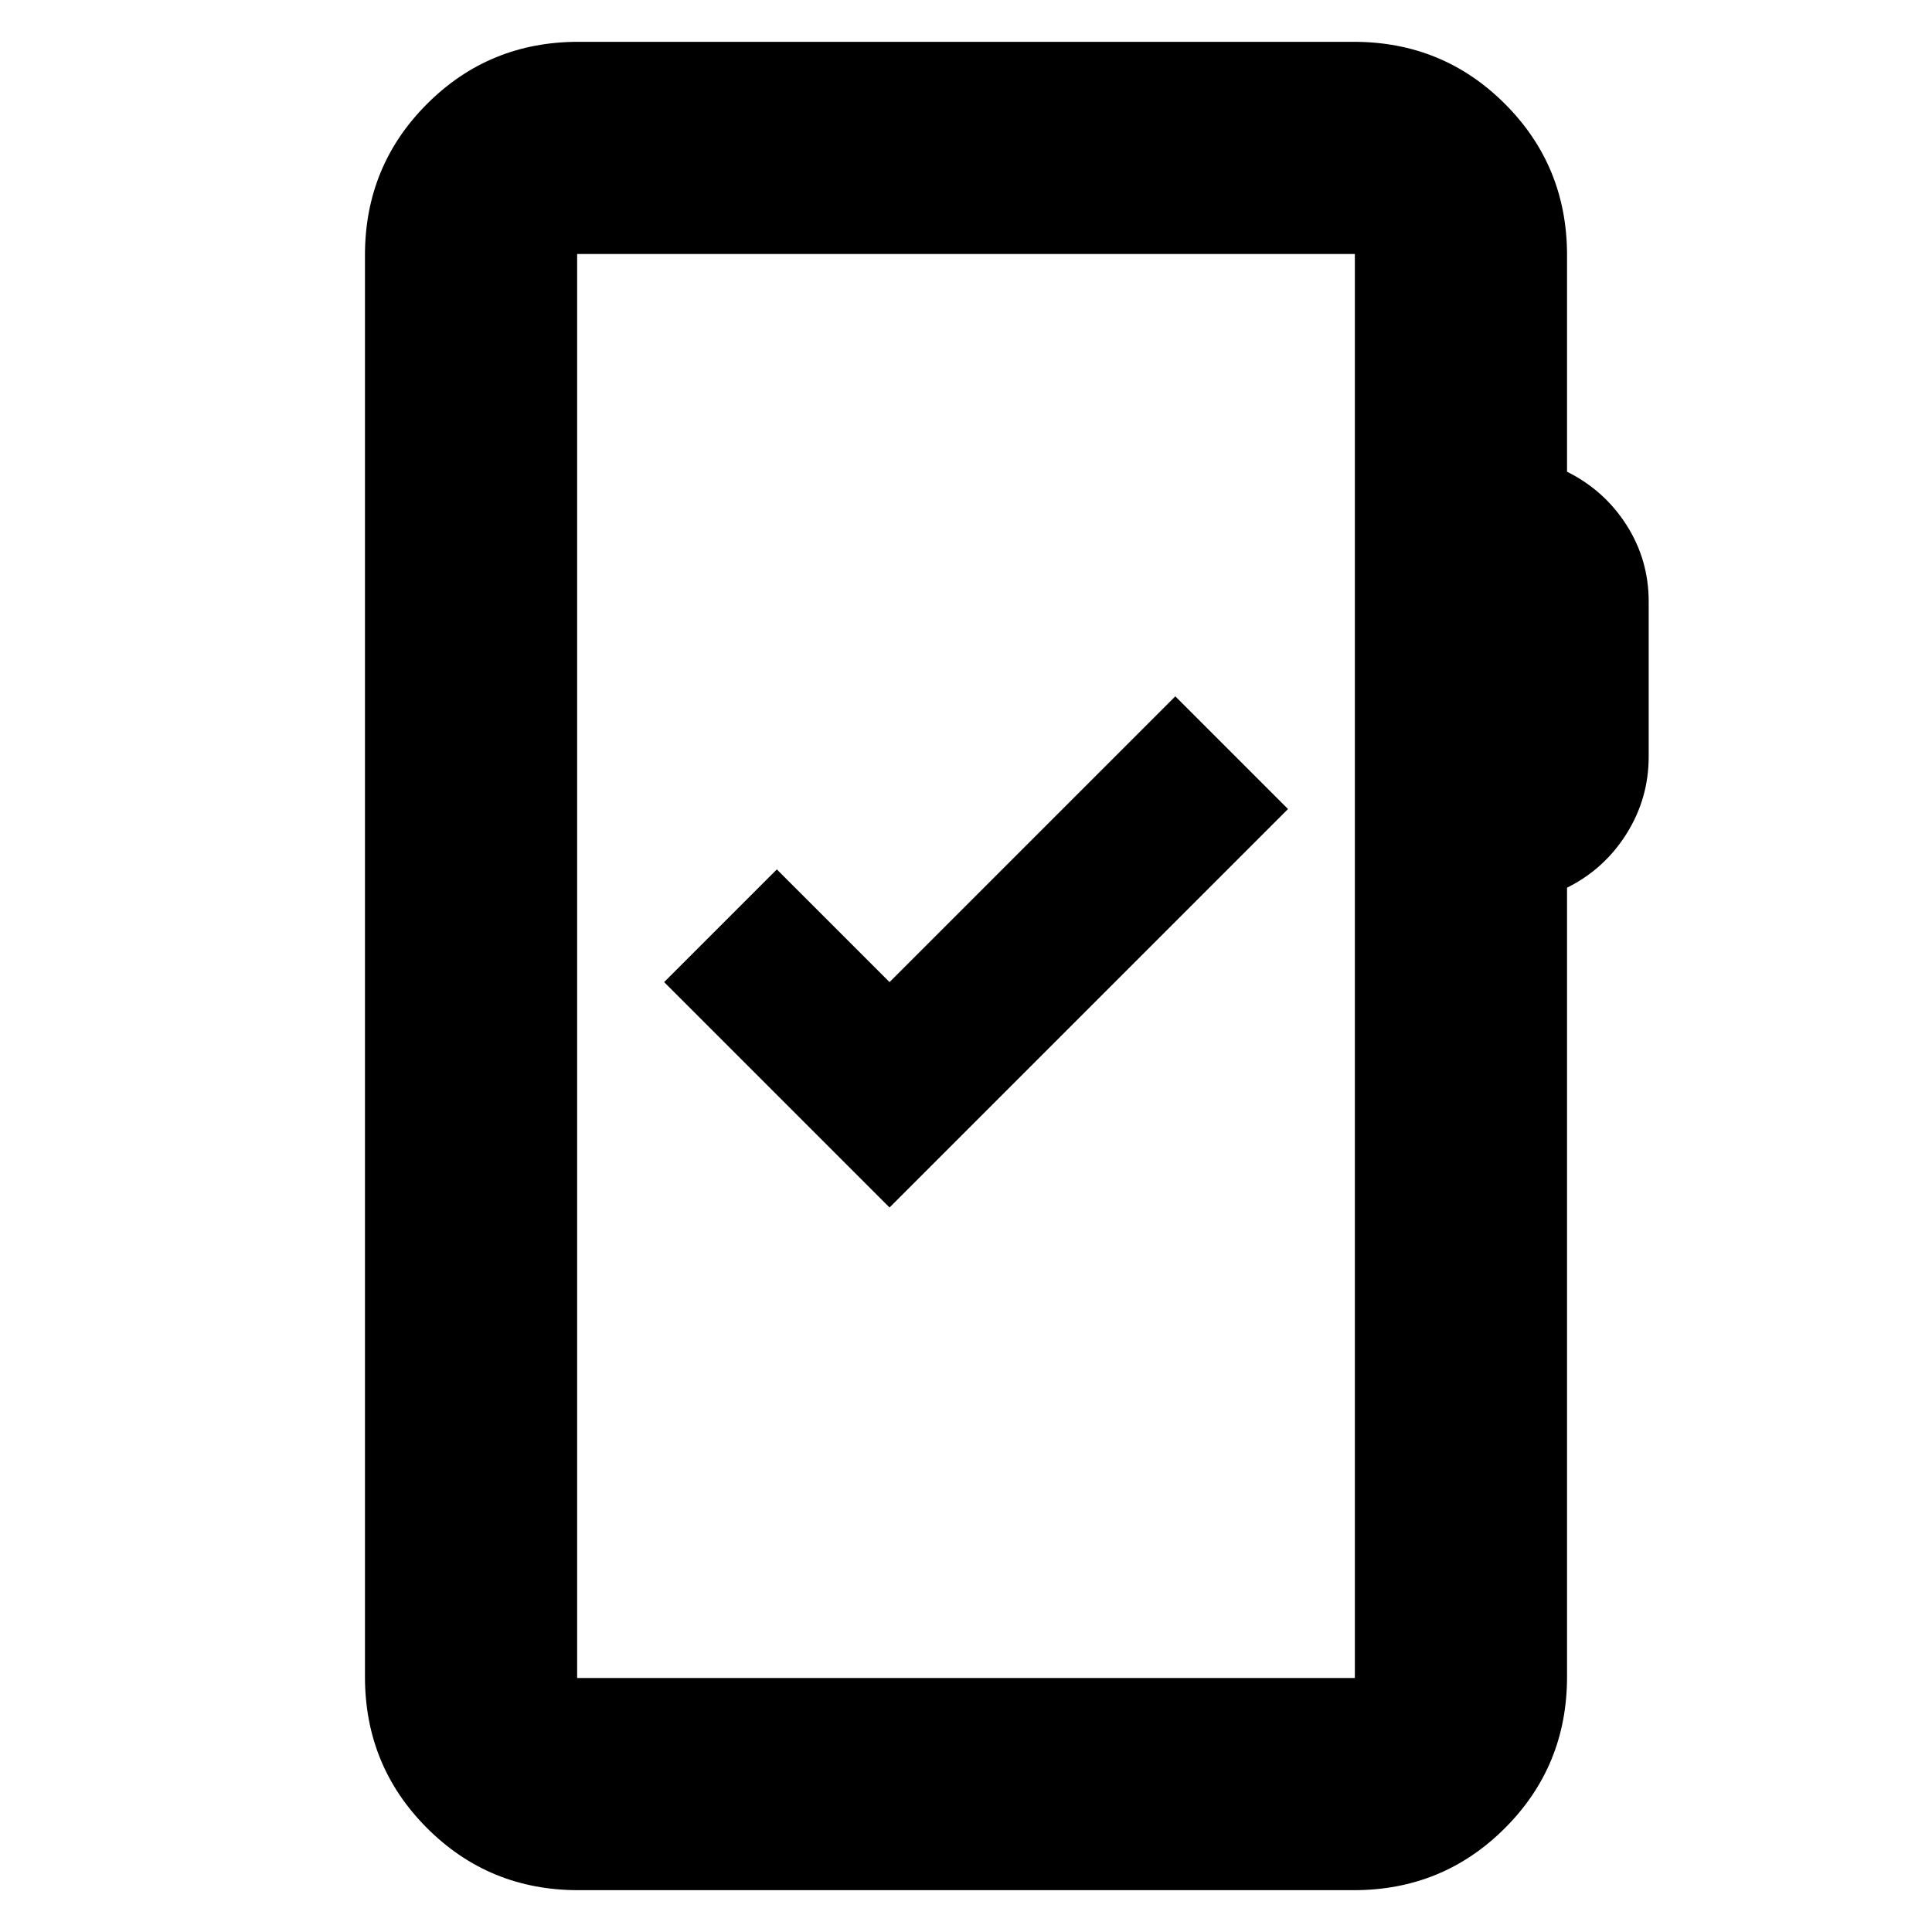 <svg xmlns="http://www.w3.org/2000/svg" height="24" viewBox="0 -960 960 960" width="24"><path d="M287.35-20.78q-44.31 0-75.15-30.85-30.85-30.85-30.85-75.15v-706.44q0-44.3 30.85-75.15 30.84-30.85 75.15-30.85h385.3q44.31 0 75.15 30.85 30.85 30.85 30.85 75.15v107.61q18.57 9.26 29.57 26.52 11 17.26 11 37.96v77.17q0 20.7-11 38.24-11 17.55-29.57 26.81v392.13q0 44.3-30.85 75.15-30.84 30.85-75.15 30.85h-385.3Zm-.57-105.44h386.44v-707.56H286.78v707.56Zm0 0v-707.56 707.56ZM442-360l198-198-56-56-142 142-56-56-56 56 112 112Z"/></svg>
